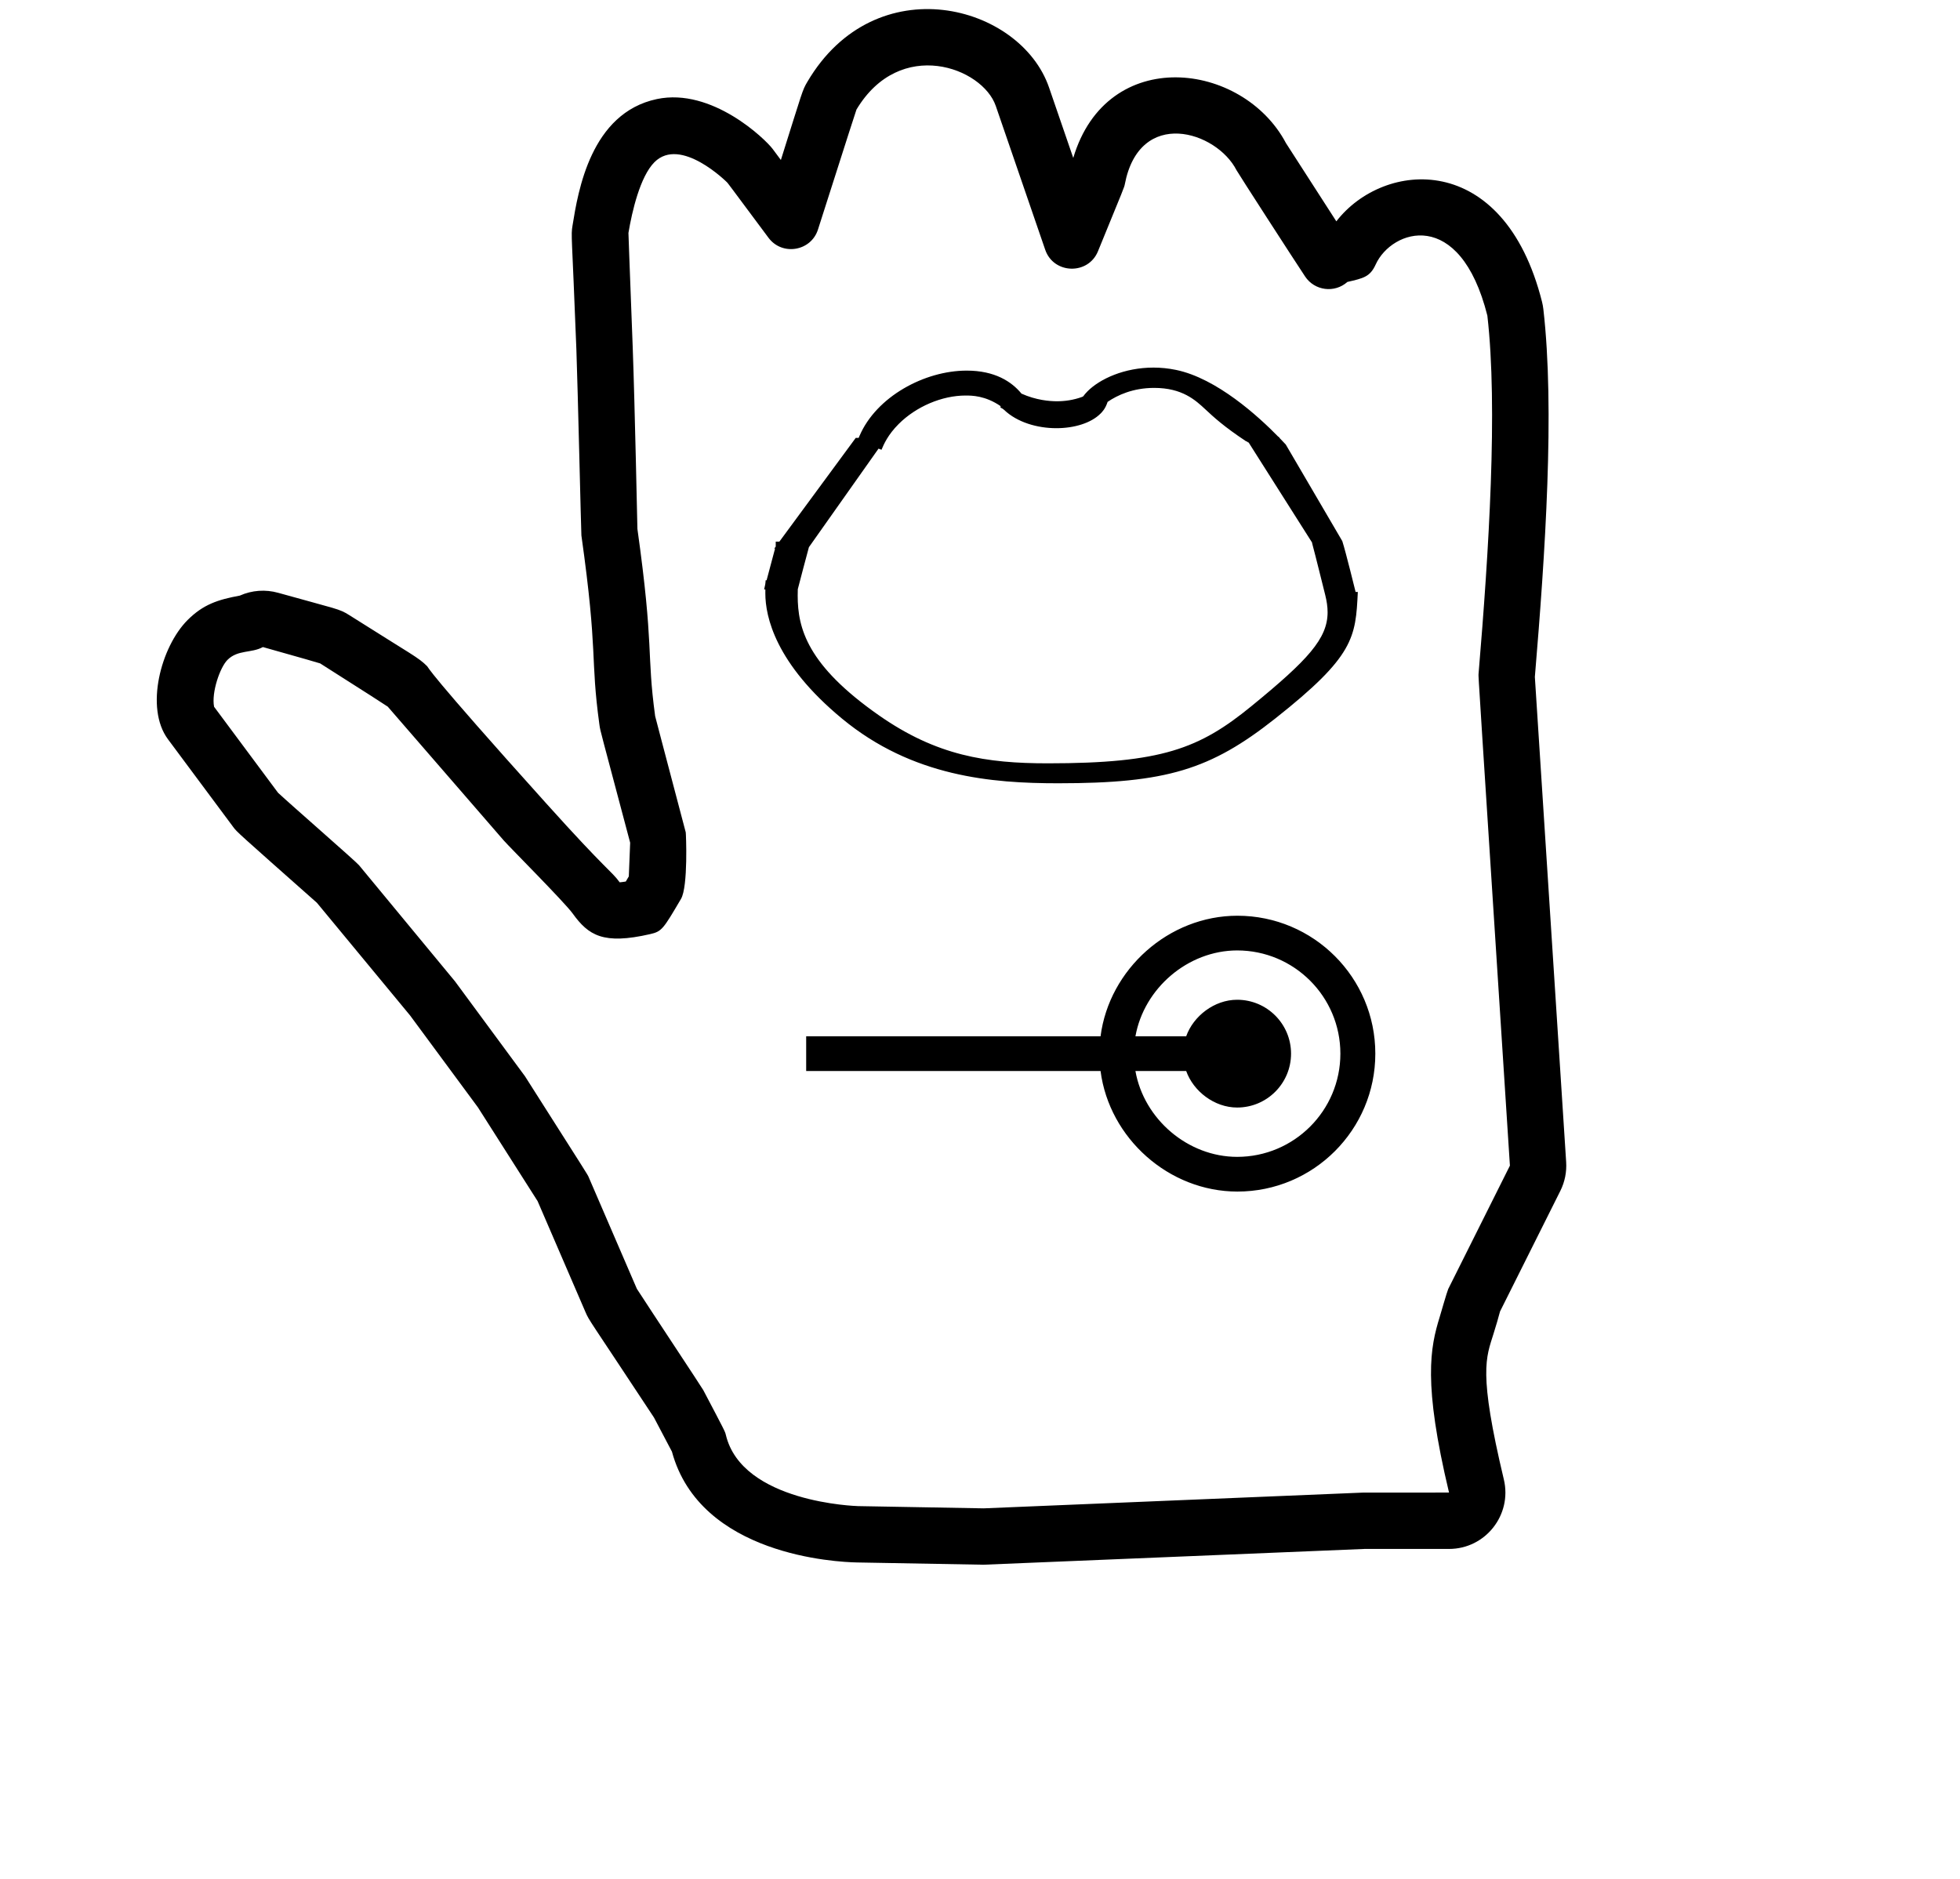 <?xml version="1.0" standalone="no"?>
<!DOCTYPE svg PUBLIC "-//W3C//DTD SVG 1.1//EN" "http://www.w3.org/Graphics/SVG/1.1/DTD/svg11.dtd" >
<svg xmlns="http://www.w3.org/2000/svg" xmlns:xlink="http://www.w3.org/1999/xlink" version="1.1" viewBox="-10 0 1043 1000">
  <g transform="matrix(1 0 0 -1 0 800)">
   <path fill="currentColor"
d="M661.421 419.395zM443.32 566.124zM402.591 491.142zM561.287 393.105zM561 384zM439.747 417.857zM509.649 395.866zM700.324 508.096zM402.591 491.142zM700.324 508.096zM603.747 604.361c-15.375 0 -28.39 -5.979 -34.991 -12.58
c-2.513 -2.513 -1.871 -2.644 -2.91 -3.022c-4.667 -1.701 -9.241 -2.317 -13.416 -2.317c-3.94 0 -11.101 0.582 -18.852 4.065c-5.269 6.412 -14.179 12.248 -29.158 12.248c-22.488 0 -48.133 -13.92 -57.053 -34.776
l-0.439 -1.029h-1.552l-40.633 -55.208h-1.943v-2.641c-0.263 -0.357 -0.526 -0.715 -0.79 -1.073h0.425l-4.5 -16.875l-0.507 0.008c-0.091 -1.728 -0.253 -2.721 -0.799 -4.869h0.655
c-0.016 -1.907 -0.016 -1.907 -0.016 -2.102c0 -12.336 5.323 -37.305 40.807 -66.65c37.476 -30.996 79.856 -34.413 114.99 -34.413c57.586 0 81.064 7.217 115.521 34.446c42.095 33.263 42.805 43.057 43.964 67.367
l-1.178 0.02c-0.072 0.271 -5.243 21.368 -7.076 27.048l-30.086 51.411c-3.391 3.539 -3.391 3.539 -3.732 4.125h-0.224c-10.578 10.826 -32.752 31.085 -54.402 35.574c-4.143 0.859 -8.2 1.244 -12.104 1.244z
M503.832 589.493c3.237 0 10.43 0 18.632 -5.644l-0.063 -0.783c0.473 -0.193 1.231 -0.551 1.969 -1.25c6.949 -6.604 17.63 -9.705 27.77 -9.705c9.446 0 18.422 2.69 23.477 7.745
c0.983 0.983 2.57 2.571 3.798 6.268c5.207 3.555 13.479 7.431 24.77 7.431c14.982 0 21.988 -6.524 27.359 -11.526c4.174 -3.888 9.671 -9.019 21.493 -16.842c0.452 -0.099 0.823 -0.315 1.12 -0.651
l0.26 0.01l33.81 -53.329c0 -0.091 -0.002 -0.183 -0.002 -0.273c2.425 -9.085 4.639 -18.381 6.973 -27.556c0.817 -3.261 1.275 -6.283 1.275 -9.21c0 -14.04 -10.445 -25.415 -40.535 -50.004
c-27.729 -22.657 -47.807 -30.429 -108.318 -30.429c-32.76 0 -59.165 4.024 -90.004 25.611c-38.016 26.611 -43.128 46.208 -43.128 63.66c0 1.151 0.021 2.285 0.054 3.401c1.896 7.528 3.957 14.894 5.916 22.359
l37.05 52.452c0.524 -0.201 1.05 -0.404 1.575 -0.605c1.247 2.938 3.373 7.945 9.14 13.712c9.292 9.292 23.046 15.158 35.611 15.158zM567.502 376.414zM715.178 5.615
c0.715 0.029 45.897 0.004 45.909 0.026c-13.917 58.372 -10.007 77.166 -4.931 93.544c0.047 0.147 3.975 13.726 4.51 14.796l32.823 65.647c-16.8 260.398 -16.8 260.398 -16.705 261.518
c5.519 65.514 10.331 141.932 4.705 190.882c-14.629 58.1 -50.925 45.839 -59.403 27.256c-2.996 -6.567 -6.372 -7.341 -15.088 -9.337c-6.772 -6.06 -17.428 -4.733 -22.495 2.897
c-6.352 9.565 -35.735 55.067 -36.509 56.579c-10.626 20.812 -51.618 33.616 -59.452 -7.583c-0.283 -1.489 -0.283 -1.489 -14.275 -35.595c-5.213 -12.705 -23.591 -12.177 -28.057 0.814l-26.32 76.568
c-7.037 20.469 -50.938 36.815 -74.131 -1.948c-0.428 -1.276 -3.56 -10.771 -20.483 -63.851c-3.679 -11.538 -19.033 -14.175 -26.33 -4.37c-21.649 29.09 -21.649 29.09 -22.031 29.472
c-0.143 0.145 -24.726 24.686 -38.653 10.759c-7.627 -7.627 -11.94 -26.246 -13.841 -37.664c0.055 -1.712 0.395 -11.816 2.271 -60.824c1.116 -30.519 2.474 -95.737 2.502 -96.704
c8.927 -63.622 4.798 -65.608 9.439 -99.648c0.339 -1.31 2.912 -11.229 16.28 -61.835c0.131 -0.496 1.353 -28.828 -2.523 -35.417c-9.529 -16.199 -10.19 -17.324 -16.477 -18.764
c-24.882 -5.701 -32.755 -0.689 -41.168 10.984c-4.327 6.005 -33.761 35.503 -36.72 38.917l-61.679 71.169c-1.668 1.103 -10.227 6.71 -35.977 23.021c-1.505 0.456 -8.713 2.609 -30.477 8.703
c-6.085 -3.339 -13.339 -1.326 -18.843 -6.828c-3.992 -3.993 -8.598 -17.368 -7.133 -24.942l34.028 -45.765c6.556 -6.145 41.391 -36.51 43.098 -38.572c50.85 -61.493 50.85 -61.493 51.095 -61.825
c36.955 -50.067 36.955 -50.067 37.232 -50.502c33.322 -52.366 33.322 -52.366 33.794 -53.458l25.736 -59.661c7.11 -11.023 34.598 -52.495 35.333 -53.894c11.58 -22.003 11.58 -22.003 12.017 -23.832
c8.617 -36.108 69.643 -37.906 70.442 -37.921l66.751 -1.191zM761.09 -24.366h-44.972c-202.319 -8.403 -202.319 -8.403 -202.769 -8.396l-67.231 1.201c-10.675 0.2 -83.55 3.608 -98.55 58.972l-9.551 18.145
c-34.951 53.022 -34.357 51.266 -36.472 56.168l-25.458 59.016l-31.77 49.924l-36.098 48.905l-49.571 59.948c-42.585 37.716 -42.585 37.716 -44.456 40.231l-34.8 46.8c-12.415 16.695 -3.748 49.274 10.44 63.463
c8.318 8.319 16.163 10.86 27.793 13.001c6.434 2.876 13.674 3.374 20.387 1.495c31.661 -8.865 32.35 -8.397 37.914 -11.922c33.975 -21.518 36.552 -22.33 41.418 -27.195c0.567 -0.568 -0.729 -1.755 63.099 -72.719
c33.256 -36.975 34.554 -35.788 39.329 -42.26c0.789 0.071 1.872 0.205 3.239 0.428l1.607 2.732l0.718 17.933c-15.998 60.534 -15.82 58.861 -16.362 62.813c-4.999 36.397 -0.603 36.916 -9.586 100.697
c-0.138 0.981 -1.935 78.866 -2.672 99.03c-2.399 62.664 -2.974 60.194 -2.038 65.991c2.921 18.099 9.651 59.812 44.894 67.244c29.302 6.181 57.705 -21.328 61.602 -26.565l4.363 -5.863
c11.71 37.154 11.334 36.907 14.079 41.574c36.27 61.69 113.373 41.378 128.634 -3.015l12.876 -37.459c17.963 60.36 90.215 51.373 113.205 7.855c0.27 -0.415 25.827 -40.122 26.79 -41.605
c25.217 32.593 89.076 38.089 109.449 -42.813c0.323 -1.29 0.562 -2.598 0.714 -3.913c6.142 -53.447 1.014 -129.88 -4.521 -195.747l16.655 -258.157c0.339 -5.246 -0.693 -10.565 -3.097 -15.37l-32.096 -64.191
c-0.923 -3.577 -2.003 -7.15 -3.426 -11.742c-3.995 -12.89 -8.212 -20.316 5.459 -77.647c4.495 -18.846 -9.788 -36.988 -29.172 -36.988zM648.466 165.834c-36.484 0 -68.189 28.394 -72.814 64.166h-156.652v18.471h156.652
c4.624 35.772 36.326 64.166 72.814 64.166c40.52 0 73.401 -32.88 73.401 -73.401c0 -40.52 -32.879 -73.401 -73.401 -73.401zM594.215 248.471h27.002c3.846 10.804 15.006 19.444 27.124 19.444c15.834 0 28.68 -12.847 28.68 -28.68
c0 -15.833 -12.845 -28.68 -28.68 -28.68c-12.12 0 -23.278 8.643 -27.124 19.444h-27.011c4.527 -25.644 27.931 -45.696 54.135 -45.696c30.318 0 54.932 24.611 54.932 54.932c0 30.323 -24.619 54.932 -54.927 54.932
c-26.165 -0.038 -49.566 -20.094 -54.131 -45.696z" />
  </g>

</svg>
